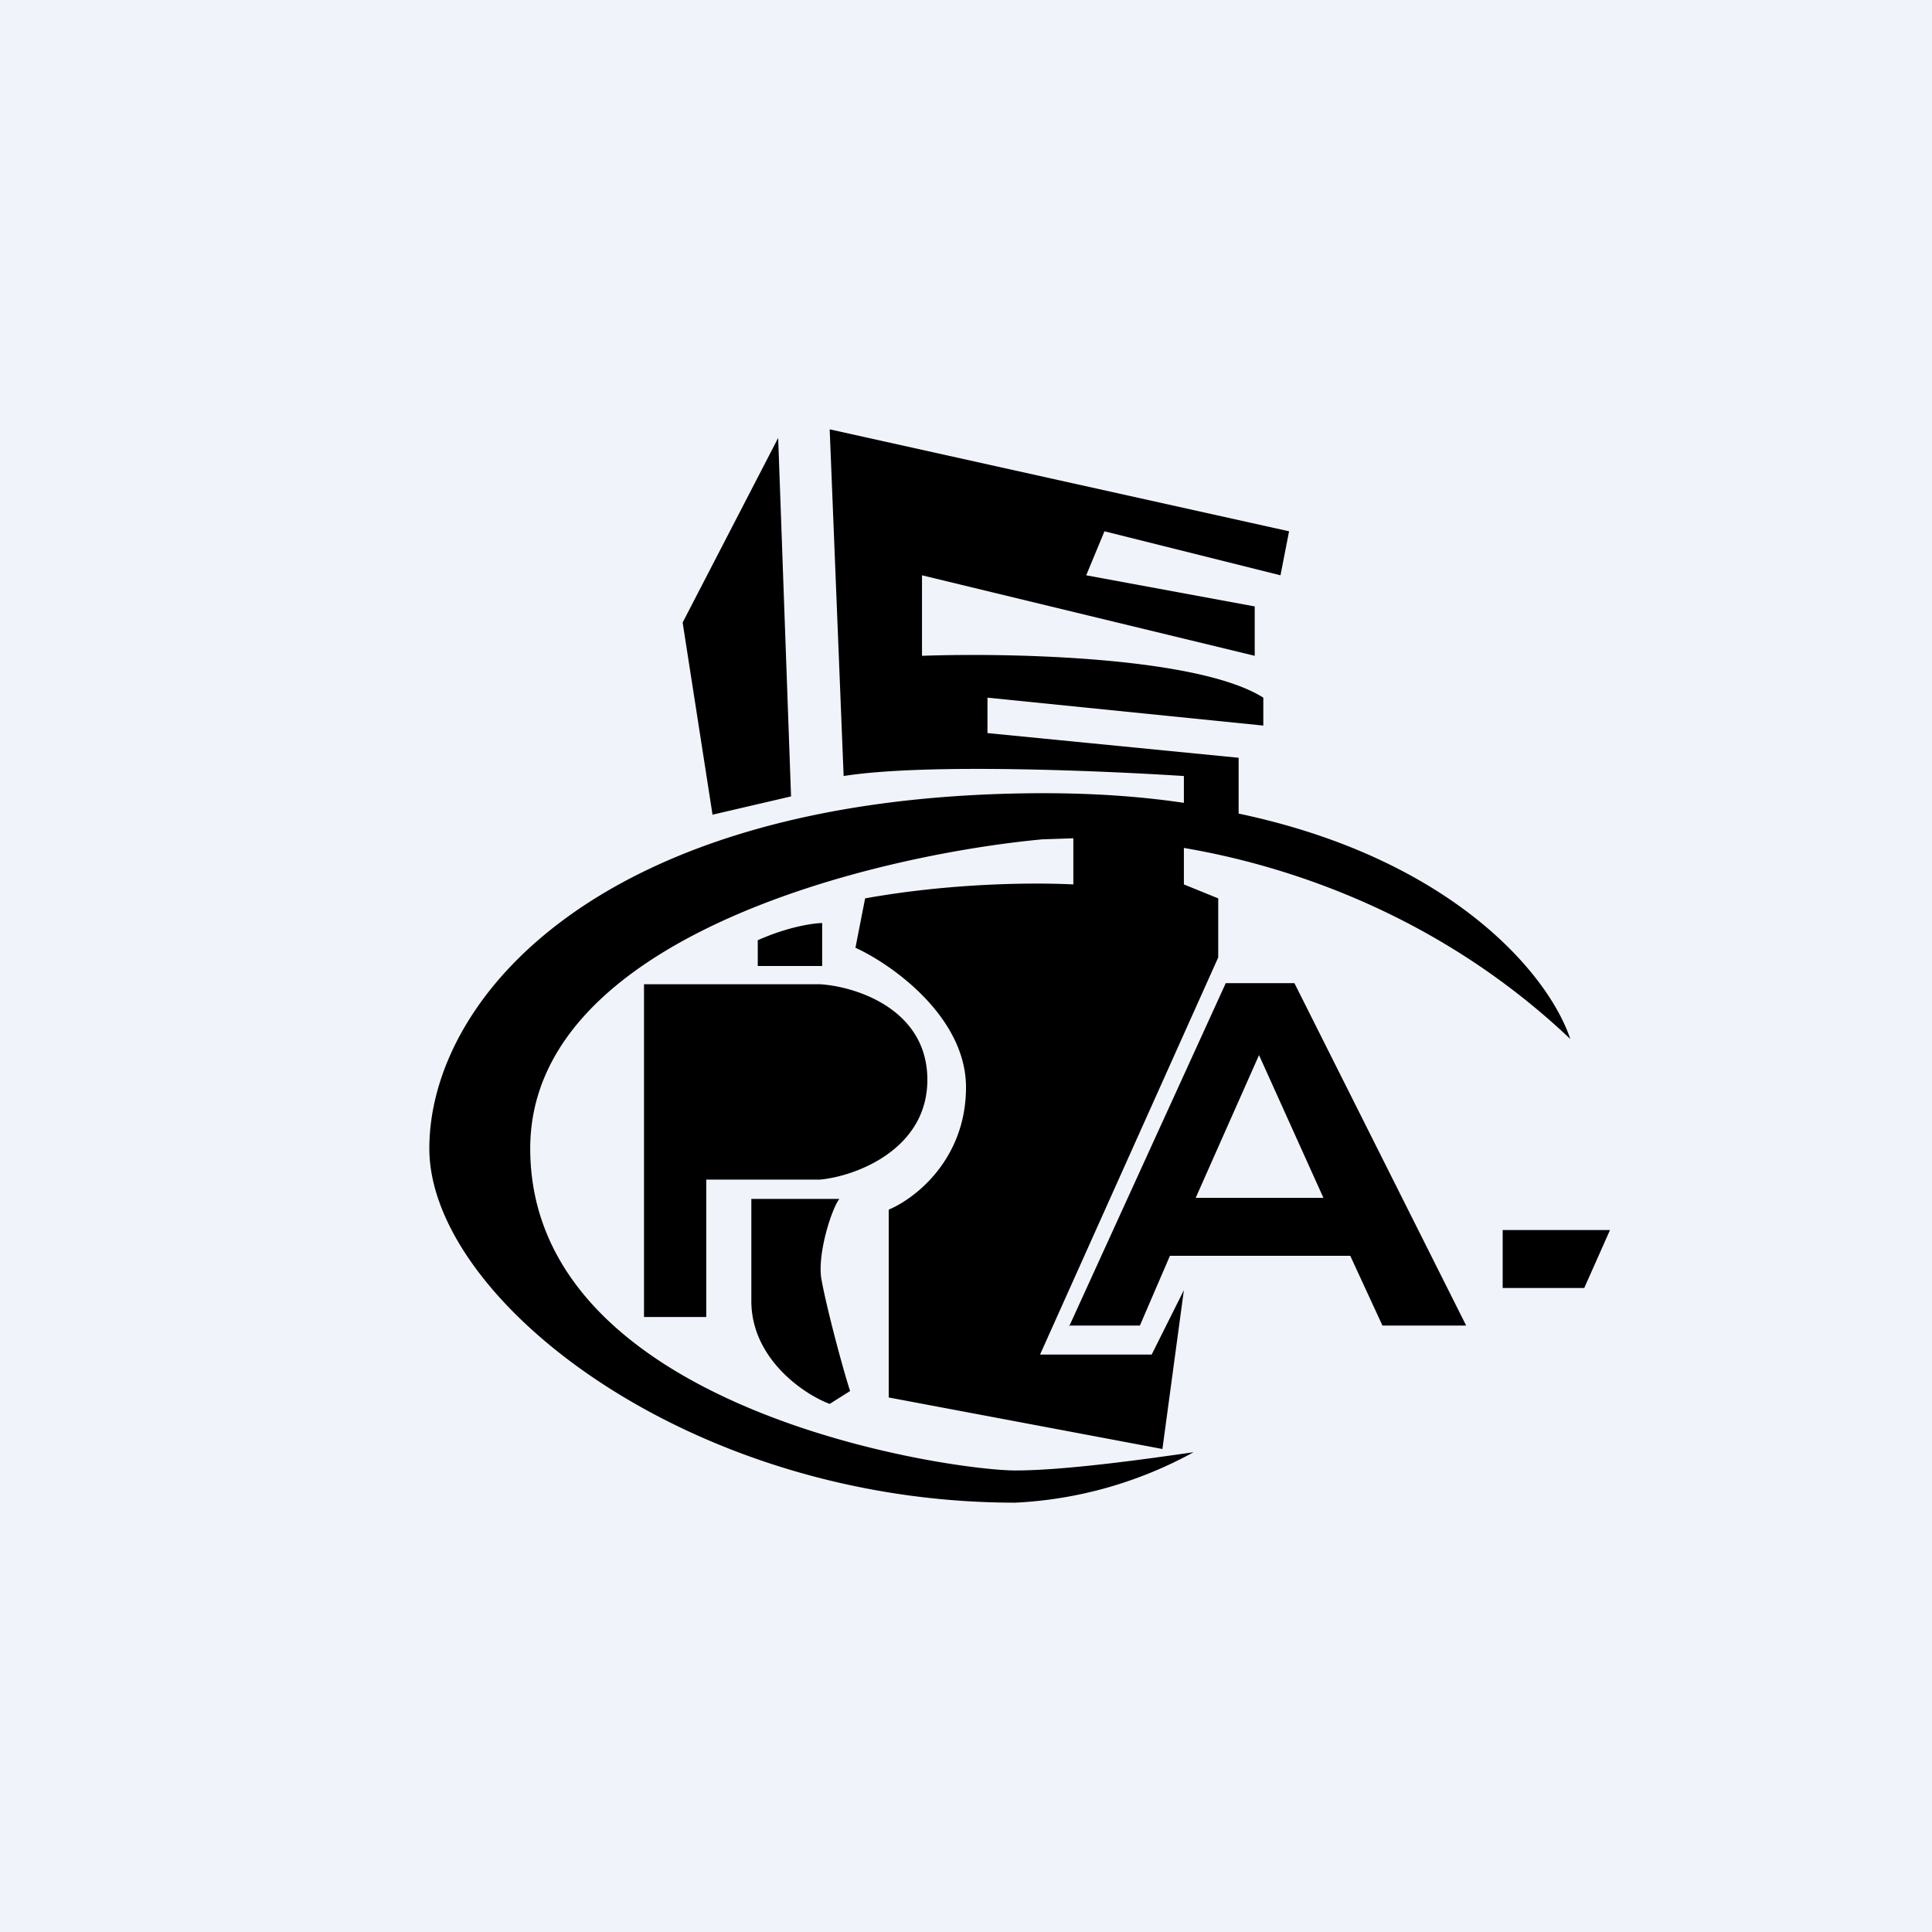 <!-- by TradingView --><svg width="18" height="18" viewBox="0 0 18 18" xmlns="http://www.w3.org/2000/svg"><path fill="#F0F3FA" d="M0 0h18v18H0z"/><path fill-rule="evenodd" d="m7.73 4 .13 3.23c.76-.12 2.39-.05 3.17 0v.25c-.4-.06-.84-.09-1.32-.09C5.6 7.4 4 9.3 4 10.7 4 12.1 6.41 14 9.46 14a3.83 3.83 0 0 0 1.66-.47c-.35.05-1.17.17-1.66.17-.61 0-4.52-.56-4.52-3 0-1.96 3.18-2.73 4.77-2.88l.29-.01v.43c-.4-.02-1.16-.01-1.94.13l-.09.46c.35.16 1.03.65 1.03 1.3 0 .66-.46 1.03-.72 1.14v1.75l2.55.48.2-1.48-.3.6H9.69l1.66-3.7v-.55l-.32-.13V7.9c1.06.18 2.43.67 3.6 1.78-.2-.6-1.1-1.68-3.09-2.1v-.52L9.2 6.83V6.5l2.57.26V6.5c-.6-.38-2.34-.42-3.18-.39v-.75l3.1.75v-.46l-1.57-.29.17-.41 1.64.41.08-.41L7.73 4ZM6.64 7.6l-.28-1.8.89-1.72.12 3.34-.73.17ZM6 12.27v-3.1h1.64c.33.02 1 .23 1 .89 0 .65-.67.9-1 .93H6.58v1.28H6Zm1.82-1.1H7v.95c0 .54.49.87.73.96l.19-.12c-.08-.25-.23-.82-.27-1.06-.03-.24.1-.64.17-.73Zm-.76-2.17h.6v-.4c-.07 0-.31.03-.6.16v.24Zm2.9 3.35h.66l.28-.65h1.68l.3.65h.78l-1.6-3.19h-.64l-1.46 3.2Zm2.37-1.19-.6-1.33-.59 1.33h1.2ZM14 12v-.54h1l-.24.54H14Z"/></svg>